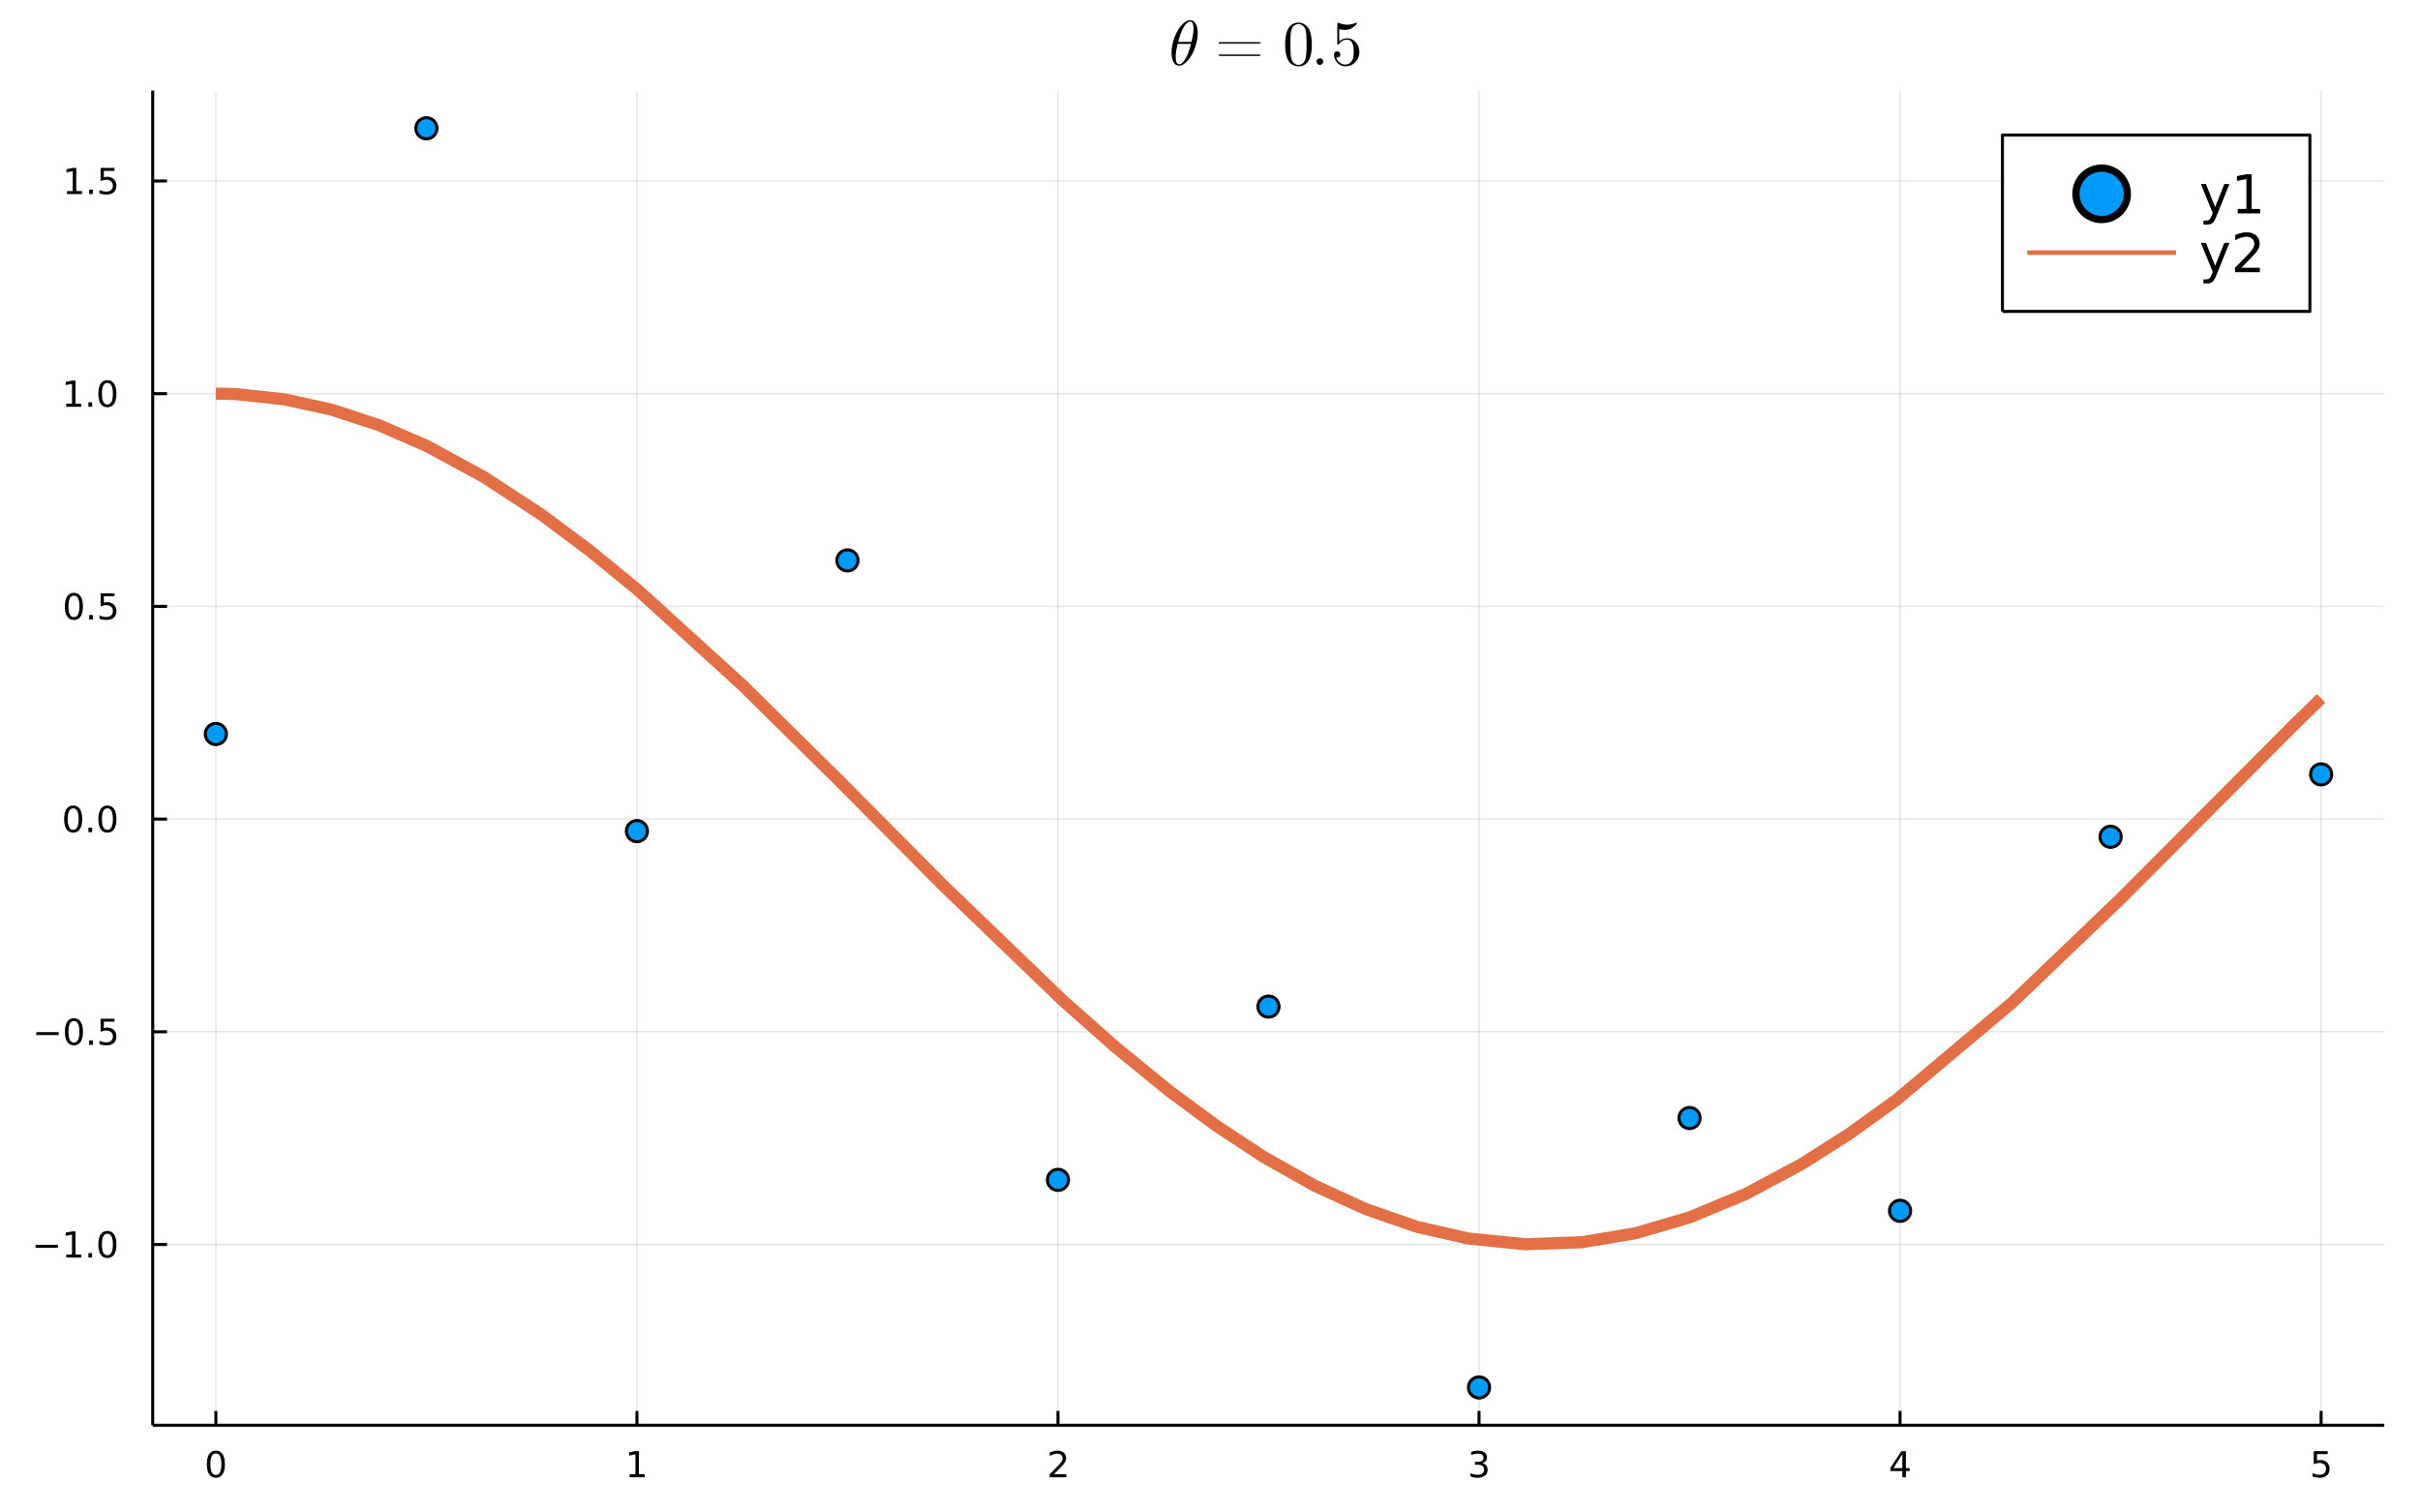 <?xml version="1.0" encoding="utf-8"?>
<svg xmlns="http://www.w3.org/2000/svg" xmlns:xlink="http://www.w3.org/1999/xlink" width="800" height="500" viewBox="0 0 3200 2000">
<rect x="0" y="0" width="3200" height="2000" fill="#333333" stroke="none"/>
<defs>
  <clipPath id="clip100">
    <rect x="0" y="0" width="3200" height="2000"/>
  </clipPath>
</defs>
<path clip-path="url(#clip100)" d="
M0 2000 L3200 2000 L3200 0 L0 0  Z
  " fill="#ffffff" fill-rule="evenodd" fill-opacity="1"/>
<defs>
  <clipPath id="clip101">
    <rect x="640" y="0" width="2241" height="2000"/>
  </clipPath>
</defs>
<defs>
  <clipPath id="clip102">
    <rect x="201" y="119" width="2952" height="1766"/>
  </clipPath>
</defs>
<path clip-path="url(#clip100)" d="
M201.936 1884.61 L3152.76 1884.61 L3152.76 119.692 L201.936 119.692  Z
  " fill="#ffffff" fill-rule="evenodd" fill-opacity="1"/>
<polyline clip-path="url(#clip102)" style="stroke:#000000; stroke-linecap:butt; stroke-linejoin:round; stroke-width:2; stroke-opacity:0.1; fill:none" points="
  285.45,1884.61 285.45,119.692 
  "/>
<polyline clip-path="url(#clip102)" style="stroke:#000000; stroke-linecap:butt; stroke-linejoin:round; stroke-width:2; stroke-opacity:0.1; fill:none" points="
  842.208,1884.61 842.208,119.692 
  "/>
<polyline clip-path="url(#clip102)" style="stroke:#000000; stroke-linecap:butt; stroke-linejoin:round; stroke-width:2; stroke-opacity:0.1; fill:none" points="
  1398.97,1884.61 1398.97,119.692 
  "/>
<polyline clip-path="url(#clip102)" style="stroke:#000000; stroke-linecap:butt; stroke-linejoin:round; stroke-width:2; stroke-opacity:0.1; fill:none" points="
  1955.73,1884.61 1955.73,119.692 
  "/>
<polyline clip-path="url(#clip102)" style="stroke:#000000; stroke-linecap:butt; stroke-linejoin:round; stroke-width:2; stroke-opacity:0.1; fill:none" points="
  2512.48,1884.61 2512.48,119.692 
  "/>
<polyline clip-path="url(#clip102)" style="stroke:#000000; stroke-linecap:butt; stroke-linejoin:round; stroke-width:2; stroke-opacity:0.1; fill:none" points="
  3069.24,1884.61 3069.24,119.692 
  "/>
<polyline clip-path="url(#clip100)" style="stroke:#000000; stroke-linecap:butt; stroke-linejoin:round; stroke-width:4; stroke-opacity:1; fill:none" points="
  201.936,1884.61 3152.76,1884.61 
  "/>
<polyline clip-path="url(#clip100)" style="stroke:#000000; stroke-linecap:butt; stroke-linejoin:round; stroke-width:4; stroke-opacity:1; fill:none" points="
  285.45,1884.61 285.45,1865.71 
  "/>
<polyline clip-path="url(#clip100)" style="stroke:#000000; stroke-linecap:butt; stroke-linejoin:round; stroke-width:4; stroke-opacity:1; fill:none" points="
  842.208,1884.61 842.208,1865.71 
  "/>
<polyline clip-path="url(#clip100)" style="stroke:#000000; stroke-linecap:butt; stroke-linejoin:round; stroke-width:4; stroke-opacity:1; fill:none" points="
  1398.97,1884.61 1398.97,1865.71 
  "/>
<polyline clip-path="url(#clip100)" style="stroke:#000000; stroke-linecap:butt; stroke-linejoin:round; stroke-width:4; stroke-opacity:1; fill:none" points="
  1955.73,1884.61 1955.73,1865.71 
  "/>
<polyline clip-path="url(#clip100)" style="stroke:#000000; stroke-linecap:butt; stroke-linejoin:round; stroke-width:4; stroke-opacity:1; fill:none" points="
  2512.48,1884.61 2512.48,1865.71 
  "/>
<polyline clip-path="url(#clip100)" style="stroke:#000000; stroke-linecap:butt; stroke-linejoin:round; stroke-width:4; stroke-opacity:1; fill:none" points="
  3069.24,1884.61 3069.24,1865.71 
  "/>
<path clip-path="url(#clip100)" d="M285.45 1921.93 Q281.839 1921.93 280.01 1925.49 Q278.204 1929.03 278.204 1936.16 Q278.204 1943.27 280.01 1946.83 Q281.839 1950.38 285.45 1950.38 Q289.084 1950.38 290.89 1946.83 Q292.718 1943.27 292.718 1936.16 Q292.718 1929.03 290.89 1925.49 Q289.084 1921.93 285.45 1921.93 M285.45 1918.22 Q291.26 1918.22 294.315 1922.83 Q297.394 1927.41 297.394 1936.16 Q297.394 1944.89 294.315 1949.5 Q291.26 1954.08 285.45 1954.08 Q279.64 1954.08 276.561 1949.5 Q273.505 1944.89 273.505 1936.16 Q273.505 1927.41 276.561 1922.83 Q279.64 1918.22 285.45 1918.22 Z" fill="#000000" fill-rule="evenodd" fill-opacity="1" /><path clip-path="url(#clip100)" d="M832.59 1949.47 L840.229 1949.47 L840.229 1923.11 L831.919 1924.77 L831.919 1920.51 L840.183 1918.85 L844.859 1918.85 L844.859 1949.47 L852.498 1949.47 L852.498 1953.41 L832.59 1953.41 L832.59 1949.47 Z" fill="#000000" fill-rule="evenodd" fill-opacity="1" /><path clip-path="url(#clip100)" d="M1393.62 1949.47 L1409.94 1949.47 L1409.94 1953.41 L1387.99 1953.41 L1387.99 1949.47 Q1390.66 1946.72 1395.24 1942.09 Q1399.85 1937.44 1401.03 1936.09 Q1403.27 1933.57 1404.15 1931.83 Q1405.05 1930.07 1405.05 1928.38 Q1405.05 1925.63 1403.11 1923.89 Q1401.19 1922.16 1398.09 1922.16 Q1395.89 1922.16 1393.43 1922.92 Q1391 1923.69 1388.23 1925.24 L1388.23 1920.51 Q1391.05 1919.38 1393.5 1918.8 Q1395.96 1918.22 1397.99 1918.22 Q1403.36 1918.22 1406.56 1920.91 Q1409.75 1923.59 1409.75 1928.08 Q1409.75 1930.21 1408.94 1932.13 Q1408.16 1934.03 1406.05 1936.63 Q1405.47 1937.3 1402.37 1940.51 Q1399.27 1943.71 1393.62 1949.47 Z" fill="#000000" fill-rule="evenodd" fill-opacity="1" /><path clip-path="url(#clip100)" d="M1959.97 1934.77 Q1963.33 1935.49 1965.2 1937.76 Q1967.1 1940.03 1967.1 1943.36 Q1967.1 1948.48 1963.58 1951.28 Q1960.07 1954.08 1953.58 1954.08 Q1951.41 1954.08 1949.09 1953.64 Q1946.8 1953.22 1944.35 1952.37 L1944.35 1947.85 Q1946.29 1948.99 1948.61 1949.57 Q1950.92 1950.14 1953.45 1950.14 Q1957.84 1950.14 1960.13 1948.41 Q1962.45 1946.67 1962.45 1943.36 Q1962.45 1940.31 1960.3 1938.59 Q1958.17 1936.86 1954.35 1936.86 L1950.32 1936.86 L1950.32 1933.01 L1954.53 1933.01 Q1957.98 1933.01 1959.81 1931.65 Q1961.64 1930.26 1961.64 1927.67 Q1961.64 1925.01 1959.74 1923.59 Q1957.87 1922.16 1954.35 1922.16 Q1952.43 1922.16 1950.23 1922.57 Q1948.03 1922.99 1945.39 1923.87 L1945.39 1919.7 Q1948.05 1918.96 1950.37 1918.59 Q1952.7 1918.22 1954.76 1918.22 Q1960.09 1918.22 1963.19 1920.65 Q1966.29 1923.06 1966.29 1927.18 Q1966.29 1930.05 1964.65 1932.04 Q1963.01 1934.01 1959.97 1934.77 Z" fill="#000000" fill-rule="evenodd" fill-opacity="1" /><path clip-path="url(#clip100)" d="M2515.49 1922.92 L2503.69 1941.37 L2515.49 1941.37 L2515.49 1922.92 M2514.27 1918.85 L2520.15 1918.85 L2520.15 1941.37 L2525.08 1941.37 L2525.08 1945.26 L2520.15 1945.26 L2520.15 1953.41 L2515.49 1953.41 L2515.49 1945.26 L2499.89 1945.26 L2499.89 1940.75 L2514.27 1918.85 Z" fill="#000000" fill-rule="evenodd" fill-opacity="1" /><path clip-path="url(#clip100)" d="M3059.52 1918.85 L3077.88 1918.85 L3077.88 1922.78 L3063.8 1922.78 L3063.8 1931.26 Q3064.82 1930.91 3065.84 1930.75 Q3066.86 1930.56 3067.88 1930.56 Q3073.66 1930.56 3077.04 1933.73 Q3080.42 1936.9 3080.42 1942.32 Q3080.42 1947.9 3076.95 1951 Q3073.48 1954.08 3067.16 1954.08 Q3064.98 1954.08 3062.71 1953.71 Q3060.47 1953.34 3058.06 1952.6 L3058.06 1947.9 Q3060.14 1949.03 3062.37 1949.59 Q3064.59 1950.14 3067.07 1950.14 Q3071.07 1950.14 3073.41 1948.04 Q3075.75 1945.93 3075.75 1942.32 Q3075.75 1938.71 3073.41 1936.6 Q3071.07 1934.5 3067.07 1934.5 Q3065.19 1934.5 3063.32 1934.91 Q3061.46 1935.33 3059.52 1936.21 L3059.52 1918.85 Z" fill="#000000" fill-rule="evenodd" fill-opacity="1" /><polyline clip-path="url(#clip102)" style="stroke:#000000; stroke-linecap:butt; stroke-linejoin:round; stroke-width:2; stroke-opacity:0.1; fill:none" points="
  201.936,1645.58 3152.76,1645.58 
  "/>
<polyline clip-path="url(#clip102)" style="stroke:#000000; stroke-linecap:butt; stroke-linejoin:round; stroke-width:2; stroke-opacity:0.1; fill:none" points="
  201.936,1364.33 3152.76,1364.33 
  "/>
<polyline clip-path="url(#clip102)" style="stroke:#000000; stroke-linecap:butt; stroke-linejoin:round; stroke-width:2; stroke-opacity:0.1; fill:none" points="
  201.936,1083.09 3152.76,1083.09 
  "/>
<polyline clip-path="url(#clip102)" style="stroke:#000000; stroke-linecap:butt; stroke-linejoin:round; stroke-width:2; stroke-opacity:0.1; fill:none" points="
  201.936,801.838 3152.76,801.838 
  "/>
<polyline clip-path="url(#clip102)" style="stroke:#000000; stroke-linecap:butt; stroke-linejoin:round; stroke-width:2; stroke-opacity:0.1; fill:none" points="
  201.936,520.59 3152.76,520.59 
  "/>
<polyline clip-path="url(#clip102)" style="stroke:#000000; stroke-linecap:butt; stroke-linejoin:round; stroke-width:2; stroke-opacity:0.1; fill:none" points="
  201.936,239.342 3152.76,239.342 
  "/>
<polyline clip-path="url(#clip100)" style="stroke:#000000; stroke-linecap:butt; stroke-linejoin:round; stroke-width:4; stroke-opacity:1; fill:none" points="
  201.936,1884.61 201.936,119.692 
  "/>
<polyline clip-path="url(#clip100)" style="stroke:#000000; stroke-linecap:butt; stroke-linejoin:round; stroke-width:4; stroke-opacity:1; fill:none" points="
  201.936,1645.58 220.834,1645.58 
  "/>
<polyline clip-path="url(#clip100)" style="stroke:#000000; stroke-linecap:butt; stroke-linejoin:round; stroke-width:4; stroke-opacity:1; fill:none" points="
  201.936,1364.33 220.834,1364.33 
  "/>
<polyline clip-path="url(#clip100)" style="stroke:#000000; stroke-linecap:butt; stroke-linejoin:round; stroke-width:4; stroke-opacity:1; fill:none" points="
  201.936,1083.09 220.834,1083.09 
  "/>
<polyline clip-path="url(#clip100)" style="stroke:#000000; stroke-linecap:butt; stroke-linejoin:round; stroke-width:4; stroke-opacity:1; fill:none" points="
  201.936,801.838 220.834,801.838 
  "/>
<polyline clip-path="url(#clip100)" style="stroke:#000000; stroke-linecap:butt; stroke-linejoin:round; stroke-width:4; stroke-opacity:1; fill:none" points="
  201.936,520.59 220.834,520.59 
  "/>
<polyline clip-path="url(#clip100)" style="stroke:#000000; stroke-linecap:butt; stroke-linejoin:round; stroke-width:4; stroke-opacity:1; fill:none" points="
  201.936,239.342 220.834,239.342 
  "/>
<path clip-path="url(#clip100)" d="M46.992 1646.03 L76.668 1646.03 L76.668 1649.97 L46.992 1649.97 L46.992 1646.03 Z" fill="#000000" fill-rule="evenodd" fill-opacity="1" /><path clip-path="url(#clip100)" d="M87.571 1658.93 L95.21 1658.93 L95.21 1632.56 L86.899 1634.23 L86.899 1629.97 L95.163 1628.3 L99.839 1628.3 L99.839 1658.93 L107.478 1658.93 L107.478 1662.86 L87.571 1662.86 L87.571 1658.93 Z" fill="#000000" fill-rule="evenodd" fill-opacity="1" /><path clip-path="url(#clip100)" d="M116.922 1656.98 L121.807 1656.98 L121.807 1662.86 L116.922 1662.86 L116.922 1656.98 Z" fill="#000000" fill-rule="evenodd" fill-opacity="1" /><path clip-path="url(#clip100)" d="M141.992 1631.38 Q138.381 1631.38 136.552 1634.95 Q134.746 1638.49 134.746 1645.62 Q134.746 1652.72 136.552 1656.29 Q138.381 1659.83 141.992 1659.83 Q145.626 1659.83 147.431 1656.29 Q149.26 1652.72 149.26 1645.62 Q149.26 1638.49 147.431 1634.95 Q145.626 1631.38 141.992 1631.38 M141.992 1627.68 Q147.802 1627.68 150.857 1632.28 Q153.936 1636.87 153.936 1645.62 Q153.936 1654.34 150.857 1658.95 Q147.802 1663.53 141.992 1663.53 Q136.181 1663.53 133.103 1658.95 Q130.047 1654.34 130.047 1645.62 Q130.047 1636.87 133.103 1632.28 Q136.181 1627.68 141.992 1627.68 Z" fill="#000000" fill-rule="evenodd" fill-opacity="1" /><path clip-path="url(#clip100)" d="M47.987 1364.79 L77.663 1364.79 L77.663 1368.72 L47.987 1368.72 L47.987 1364.79 Z" fill="#000000" fill-rule="evenodd" fill-opacity="1" /><path clip-path="url(#clip100)" d="M97.756 1350.13 Q94.145 1350.13 92.316 1353.7 Q90.51 1357.24 90.51 1364.37 Q90.51 1371.48 92.316 1375.04 Q94.145 1378.58 97.756 1378.58 Q101.39 1378.58 103.196 1375.04 Q105.024 1371.48 105.024 1364.37 Q105.024 1357.24 103.196 1353.7 Q101.39 1350.13 97.756 1350.13 M97.756 1346.43 Q103.566 1346.43 106.621 1351.04 Q109.7 1355.62 109.7 1364.37 Q109.7 1373.1 106.621 1377.7 Q103.566 1382.29 97.756 1382.29 Q91.946 1382.29 88.867 1377.7 Q85.811 1373.1 85.811 1364.37 Q85.811 1355.62 88.867 1351.04 Q91.946 1346.43 97.756 1346.43 Z" fill="#000000" fill-rule="evenodd" fill-opacity="1" /><path clip-path="url(#clip100)" d="M117.918 1375.73 L122.802 1375.73 L122.802 1381.61 L117.918 1381.61 L117.918 1375.73 Z" fill="#000000" fill-rule="evenodd" fill-opacity="1" /><path clip-path="url(#clip100)" d="M133.033 1347.05 L151.39 1347.05 L151.39 1350.99 L137.316 1350.99 L137.316 1359.46 Q138.334 1359.11 139.353 1358.95 Q140.371 1358.77 141.39 1358.77 Q147.177 1358.77 150.556 1361.94 Q153.936 1365.11 153.936 1370.53 Q153.936 1376.1 150.464 1379.21 Q146.992 1382.29 140.672 1382.29 Q138.496 1382.29 136.228 1381.91 Q133.982 1381.54 131.575 1380.8 L131.575 1376.1 Q133.658 1377.24 135.881 1377.79 Q138.103 1378.35 140.58 1378.35 Q144.584 1378.35 146.922 1376.24 Q149.26 1374.14 149.26 1370.53 Q149.26 1366.91 146.922 1364.81 Q144.584 1362.7 140.58 1362.7 Q138.705 1362.7 136.83 1363.12 Q134.978 1363.54 133.033 1364.41 L133.033 1347.05 Z" fill="#000000" fill-rule="evenodd" fill-opacity="1" /><path clip-path="url(#clip100)" d="M96.76 1068.88 Q93.149 1068.88 91.321 1072.45 Q89.515 1075.99 89.515 1083.12 Q89.515 1090.23 91.321 1093.79 Q93.149 1097.33 96.76 1097.33 Q100.395 1097.33 102.2 1093.79 Q104.029 1090.23 104.029 1083.12 Q104.029 1075.99 102.2 1072.45 Q100.395 1068.88 96.76 1068.88 M96.76 1065.18 Q102.571 1065.18 105.626 1069.79 Q108.705 1074.37 108.705 1083.12 Q108.705 1091.85 105.626 1096.45 Q102.571 1101.04 96.76 1101.04 Q90.95 1101.04 87.871 1096.45 Q84.816 1091.85 84.816 1083.12 Q84.816 1074.37 87.871 1069.79 Q90.95 1065.18 96.76 1065.18 Z" fill="#000000" fill-rule="evenodd" fill-opacity="1" /><path clip-path="url(#clip100)" d="M116.922 1094.49 L121.807 1094.49 L121.807 1100.37 L116.922 1100.37 L116.922 1094.49 Z" fill="#000000" fill-rule="evenodd" fill-opacity="1" /><path clip-path="url(#clip100)" d="M141.992 1068.88 Q138.381 1068.88 136.552 1072.45 Q134.746 1075.99 134.746 1083.12 Q134.746 1090.23 136.552 1093.79 Q138.381 1097.33 141.992 1097.33 Q145.626 1097.33 147.431 1093.79 Q149.26 1090.23 149.26 1083.12 Q149.26 1075.99 147.431 1072.45 Q145.626 1068.88 141.992 1068.88 M141.992 1065.18 Q147.802 1065.18 150.857 1069.79 Q153.936 1074.37 153.936 1083.12 Q153.936 1091.85 150.857 1096.45 Q147.802 1101.04 141.992 1101.04 Q136.181 1101.04 133.103 1096.45 Q130.047 1091.85 130.047 1083.12 Q130.047 1074.37 133.103 1069.79 Q136.181 1065.18 141.992 1065.18 Z" fill="#000000" fill-rule="evenodd" fill-opacity="1" /><path clip-path="url(#clip100)" d="M97.756 787.637 Q94.145 787.637 92.316 791.202 Q90.51 794.743 90.51 801.873 Q90.51 808.979 92.316 812.544 Q94.145 816.086 97.756 816.086 Q101.39 816.086 103.196 812.544 Q105.024 808.979 105.024 801.873 Q105.024 794.743 103.196 791.202 Q101.39 787.637 97.756 787.637 M97.756 783.933 Q103.566 783.933 106.621 788.54 Q109.7 793.123 109.7 801.873 Q109.7 810.6 106.621 815.206 Q103.566 819.79 97.756 819.79 Q91.946 819.79 88.867 815.206 Q85.811 810.6 85.811 801.873 Q85.811 793.123 88.867 788.54 Q91.946 783.933 97.756 783.933 Z" fill="#000000" fill-rule="evenodd" fill-opacity="1" /><path clip-path="url(#clip100)" d="M117.918 813.239 L122.802 813.239 L122.802 819.118 L117.918 819.118 L117.918 813.239 Z" fill="#000000" fill-rule="evenodd" fill-opacity="1" /><path clip-path="url(#clip100)" d="M133.033 784.558 L151.39 784.558 L151.39 788.493 L137.316 788.493 L137.316 796.966 Q138.334 796.618 139.353 796.456 Q140.371 796.271 141.39 796.271 Q147.177 796.271 150.556 799.442 Q153.936 802.614 153.936 808.03 Q153.936 813.609 150.464 816.711 Q146.992 819.79 140.672 819.79 Q138.496 819.79 136.228 819.419 Q133.982 819.049 131.575 818.308 L131.575 813.609 Q133.658 814.743 135.881 815.299 Q138.103 815.854 140.58 815.854 Q144.584 815.854 146.922 813.748 Q149.26 811.641 149.26 808.03 Q149.26 804.419 146.922 802.313 Q144.584 800.206 140.58 800.206 Q138.705 800.206 136.83 800.623 Q134.978 801.04 133.033 801.919 L133.033 784.558 Z" fill="#000000" fill-rule="evenodd" fill-opacity="1" /><path clip-path="url(#clip100)" d="M87.571 533.935 L95.21 533.935 L95.21 507.57 L86.899 509.236 L86.899 504.977 L95.163 503.31 L99.839 503.31 L99.839 533.935 L107.478 533.935 L107.478 537.87 L87.571 537.87 L87.571 533.935 Z" fill="#000000" fill-rule="evenodd" fill-opacity="1" /><path clip-path="url(#clip100)" d="M116.922 531.991 L121.807 531.991 L121.807 537.87 L116.922 537.87 L116.922 531.991 Z" fill="#000000" fill-rule="evenodd" fill-opacity="1" /><path clip-path="url(#clip100)" d="M141.992 506.389 Q138.381 506.389 136.552 509.954 Q134.746 513.495 134.746 520.625 Q134.746 527.732 136.552 531.296 Q138.381 534.838 141.992 534.838 Q145.626 534.838 147.431 531.296 Q149.26 527.732 149.26 520.625 Q149.26 513.495 147.431 509.954 Q145.626 506.389 141.992 506.389 M141.992 502.685 Q147.802 502.685 150.857 507.292 Q153.936 511.875 153.936 520.625 Q153.936 529.352 150.857 533.958 Q147.802 538.542 141.992 538.542 Q136.181 538.542 133.103 533.958 Q130.047 529.352 130.047 520.625 Q130.047 511.875 133.103 507.292 Q136.181 502.685 141.992 502.685 Z" fill="#000000" fill-rule="evenodd" fill-opacity="1" /><path clip-path="url(#clip100)" d="M88.566 252.687 L96.205 252.687 L96.205 226.322 L87.895 227.988 L87.895 223.729 L96.159 222.062 L100.834 222.062 L100.834 252.687 L108.473 252.687 L108.473 256.622 L88.566 256.622 L88.566 252.687 Z" fill="#000000" fill-rule="evenodd" fill-opacity="1" /><path clip-path="url(#clip100)" d="M117.918 250.743 L122.802 250.743 L122.802 256.622 L117.918 256.622 L117.918 250.743 Z" fill="#000000" fill-rule="evenodd" fill-opacity="1" /><path clip-path="url(#clip100)" d="M133.033 222.062 L151.39 222.062 L151.39 225.998 L137.316 225.998 L137.316 234.47 Q138.334 234.123 139.353 233.961 Q140.371 233.775 141.39 233.775 Q147.177 233.775 150.556 236.947 Q153.936 240.118 153.936 245.535 Q153.936 251.113 150.464 254.215 Q146.992 257.294 140.672 257.294 Q138.496 257.294 136.228 256.923 Q133.982 256.553 131.575 255.812 L131.575 251.113 Q133.658 252.248 135.881 252.803 Q138.103 253.359 140.58 253.359 Q144.584 253.359 146.922 251.252 Q149.26 249.146 149.26 245.535 Q149.26 241.923 146.922 239.817 Q144.584 237.711 140.58 237.711 Q138.705 237.711 136.83 238.127 Q134.978 238.544 133.033 239.424 L133.033 222.062 Z" fill="#000000" fill-rule="evenodd" fill-opacity="1" /><path clip-path="url(#clip100)" d="M1583.78 43.879 Q1583.78 50.765 1581.57 58.512 Q1579.4 66.218 1575.95 72.448 Q1572.51 78.638 1568 82.737 Q1563.49 86.795 1559.19 86.795 Q1556.44 86.795 1554.39 85.278 Q1552.38 83.72 1551.28 81.138 Q1550.17 78.515 1549.64 75.645 Q1549.1 72.735 1549.1 69.579 Q1549.1 64.865 1550.13 59.742 Q1551.15 54.577 1552.88 49.904 Q1554.6 45.191 1557.02 40.928 Q1559.43 36.624 1562.1 33.508 Q1564.8 30.352 1567.84 28.508 Q1570.87 26.663 1573.7 26.663 Q1575.75 26.663 1577.39 27.565 Q1579.07 28.426 1580.13 29.942 Q1581.2 31.418 1581.94 33.181 Q1582.72 34.943 1583.08 36.993 Q1583.45 39.001 1583.62 40.682 Q1583.78 42.321 1583.78 43.879 M1578.25 38.673 Q1578.25 36.583 1578.08 35.025 Q1577.92 33.426 1577.47 31.828 Q1577.02 30.229 1576.03 29.369 Q1575.09 28.508 1573.62 28.508 Q1569.31 28.508 1564.48 37.321 Q1562.92 40.067 1561.52 43.797 Q1560.13 47.527 1559.64 49.289 Q1559.15 51.052 1558 55.397 L1575.54 55.397 Q1578.25 44.207 1578.25 38.673 M1574.81 58.061 L1557.34 58.061 Q1554.64 68.308 1554.64 74.703 Q1554.64 80.277 1555.79 82.614 Q1556.97 84.909 1559.19 84.909 Q1561.73 84.909 1564.11 82.368 Q1566.48 79.785 1568.9 75.113 Q1572.1 69.046 1574.81 58.061 Z" fill="#000000" fill-rule="evenodd" fill-opacity="1" /><path clip-path="url(#clip100)" d="M1611.37 73.104 Q1611.46 72.079 1613.05 72.079 L1664.5 72.079 Q1666.91 72.079 1666.95 73.022 Q1666.95 74.047 1664.66 74.006 L1613.63 74.006 Q1611.37 74.047 1611.37 73.104 M1611.37 56.709 Q1611.37 55.684 1613.14 55.725 L1664.41 55.725 Q1666.91 55.725 1666.95 56.709 Q1666.95 57.651 1664.82 57.651 L1613.05 57.651 Q1611.37 57.651 1611.37 56.709 Z" fill="#000000" fill-rule="evenodd" fill-opacity="1" /><path clip-path="url(#clip100)" d="M1699.34 59.004 Q1699.34 46.666 1702.46 39.944 Q1706.8 29.942 1717.05 29.942 Q1719.22 29.942 1721.47 30.557 Q1723.77 31.131 1726.64 33.386 Q1729.55 35.64 1731.31 39.329 Q1734.67 46.461 1734.67 59.004 Q1734.67 71.26 1731.56 77.941 Q1727.01 87.696 1716.97 87.696 Q1713.2 87.696 1709.34 85.77 Q1705.53 83.843 1703.11 79.212 Q1699.34 72.284 1699.34 59.004 M1706.31 57.979 Q1706.31 70.645 1707.21 75.686 Q1708.24 81.138 1711.02 83.515 Q1713.85 85.852 1716.97 85.852 Q1720.33 85.852 1723.11 83.352 Q1725.94 80.81 1726.8 75.359 Q1727.75 69.989 1727.71 57.979 Q1727.71 46.297 1726.89 41.624 Q1725.78 36.173 1722.83 34 Q1719.92 31.787 1716.97 31.787 Q1715.86 31.787 1714.67 32.115 Q1713.52 32.443 1711.84 33.386 Q1710.16 34.328 1708.85 36.665 Q1707.58 39.001 1706.96 42.526 Q1706.31 47.076 1706.31 57.979 Z" fill="#000000" fill-rule="evenodd" fill-opacity="1" /><path clip-path="url(#clip100)" d="M1742.18 84.499 Q1740.91 83.147 1740.91 81.384 Q1740.91 79.621 1742.18 78.351 Q1743.45 77.039 1745.38 77.039 Q1747.23 77.039 1748.46 78.269 Q1749.73 79.457 1749.73 81.425 Q1749.73 83.352 1748.37 84.622 Q1747.06 85.852 1745.38 85.852 Q1743.45 85.852 1742.18 84.499 Z" fill="#000000" fill-rule="evenodd" fill-opacity="1" /><path clip-path="url(#clip100)" d="M1764.01 72.325 Q1764.01 69.825 1765.37 68.882 Q1766.72 67.898 1768.15 67.898 Q1770.08 67.898 1771.19 69.128 Q1772.33 70.317 1772.33 71.998 Q1772.33 73.678 1771.19 74.908 Q1770.08 76.096 1768.15 76.096 Q1767.21 76.096 1766.72 75.932 Q1767.83 79.785 1771.19 82.573 Q1774.59 85.36 1779.06 85.36 Q1784.67 85.36 1788.03 79.908 Q1790.04 76.383 1790.04 68.39 Q1790.04 61.34 1788.53 57.815 Q1786.19 52.446 1781.39 52.446 Q1774.59 52.446 1770.57 58.307 Q1770.08 59.045 1769.51 59.086 Q1768.69 59.086 1768.48 58.635 Q1768.32 58.143 1768.32 56.872 L1768.32 32.033 Q1768.32 30.024 1769.14 30.024 Q1769.47 30.024 1770.16 30.27 Q1775.45 32.607 1781.31 32.648 Q1787.34 32.648 1792.75 30.188 Q1793.16 29.942 1793.4 29.942 Q1794.22 29.942 1794.26 30.885 Q1794.26 31.213 1793.57 32.197 Q1792.91 33.14 1791.48 34.41 Q1790.04 35.64 1788.2 36.829 Q1786.35 38.017 1783.65 38.837 Q1780.98 39.616 1778.03 39.616 Q1774.51 39.616 1770.9 38.509 L1770.9 54.864 Q1775.25 50.601 1781.56 50.601 Q1788.28 50.601 1792.91 56.012 Q1797.54 61.422 1797.54 68.964 Q1797.54 76.875 1792.05 82.286 Q1786.6 87.696 1779.22 87.696 Q1772.5 87.696 1768.24 82.901 Q1764.01 78.105 1764.01 72.325 Z" fill="#000000" fill-rule="evenodd" fill-opacity="1" /><circle clip-path="url(#clip102)" cx="285.45" cy="970.587" r="14" fill="#009af9" fill-rule="evenodd" fill-opacity="1" stroke="#000000" stroke-opacity="1" stroke-width="4"/>
<circle clip-path="url(#clip102)" cx="563.829" cy="169.643" r="14" fill="#009af9" fill-rule="evenodd" fill-opacity="1" stroke="#000000" stroke-opacity="1" stroke-width="4"/>
<circle clip-path="url(#clip102)" cx="842.208" cy="1099.03" r="14" fill="#009af9" fill-rule="evenodd" fill-opacity="1" stroke="#000000" stroke-opacity="1" stroke-width="4"/>
<circle clip-path="url(#clip102)" cx="1120.59" cy="741.042" r="14" fill="#009af9" fill-rule="evenodd" fill-opacity="1" stroke="#000000" stroke-opacity="1" stroke-width="4"/>
<circle clip-path="url(#clip102)" cx="1398.97" cy="1560.13" r="14" fill="#009af9" fill-rule="evenodd" fill-opacity="1" stroke="#000000" stroke-opacity="1" stroke-width="4"/>
<circle clip-path="url(#clip102)" cx="1677.35" cy="1331.06" r="14" fill="#009af9" fill-rule="evenodd" fill-opacity="1" stroke="#000000" stroke-opacity="1" stroke-width="4"/>
<circle clip-path="url(#clip102)" cx="1955.73" cy="1834.66" r="14" fill="#009af9" fill-rule="evenodd" fill-opacity="1" stroke="#000000" stroke-opacity="1" stroke-width="4"/>
<circle clip-path="url(#clip102)" cx="2234.1" cy="1478.4" r="14" fill="#009af9" fill-rule="evenodd" fill-opacity="1" stroke="#000000" stroke-opacity="1" stroke-width="4"/>
<circle clip-path="url(#clip102)" cx="2512.48" cy="1601.08" r="14" fill="#009af9" fill-rule="evenodd" fill-opacity="1" stroke="#000000" stroke-opacity="1" stroke-width="4"/>
<circle clip-path="url(#clip102)" cx="2790.86" cy="1106.5" r="14" fill="#009af9" fill-rule="evenodd" fill-opacity="1" stroke="#000000" stroke-opacity="1" stroke-width="4"/>
<circle clip-path="url(#clip102)" cx="3069.24" cy="1023.97" r="14" fill="#009af9" fill-rule="evenodd" fill-opacity="1" stroke="#000000" stroke-opacity="1" stroke-width="4"/>
<polyline clip-path="url(#clip102)" style="stroke:#e26f46; stroke-linecap:butt; stroke-linejoin:round; stroke-width:16; stroke-opacity:1; fill:none" points="
  285.45,520.59 292.246,520.632 299.043,520.758 305.839,520.968 312.636,521.261 375.479,527.928 438.323,541.661 501.166,562.285 564.01,589.537 639.542,630.567 
  715.075,679.913 778.937,727.455 842.799,779.671 981.543,905.857 1109.45,1032.08 1246.58,1170.21 1405.47,1323.12 1476.06,1385.53 1546.66,1443.08 1608.57,1488.81 
  1670.48,1529.54 1737.97,1567.64 1805.47,1598.63 1873.37,1622.17 1941.26,1637.7 2016.33,1645.28 2091.4,1642.65 2162.83,1630.72 2234.25,1609.79 2308.52,1578.85 
  2382.79,1539.1 2445.3,1499.33 2507.82,1454.31 2660.47,1326.02 2803.97,1188.68 3033.86,958.102 3069.24,923.527 
  "/>
<path clip-path="url(#clip100)" d="
M2647.88 411.803 L3054.4 411.803 L3054.4 178.523 L2647.88 178.523  Z
  " fill="#ffffff" fill-rule="evenodd" fill-opacity="1"/>
<polyline clip-path="url(#clip100)" style="stroke:#000000; stroke-linecap:butt; stroke-linejoin:round; stroke-width:4; stroke-opacity:1; fill:none" points="
  2647.88,411.803 3054.4,411.803 3054.4,178.523 2647.88,178.523 2647.88,411.803 
  "/>
<circle clip-path="url(#clip100)" cx="2779.03" cy="256.283" r="34" fill="#009af9" fill-rule="evenodd" fill-opacity="1" stroke="#000000" stroke-opacity="1" stroke-width="9.6"/>
<path clip-path="url(#clip100)" d="M2930.94 285.814 Q2928.23 292.758 2925.66 294.876 Q2923.09 296.994 2918.79 296.994 L2913.68 296.994 L2913.68 291.647 L2917.43 291.647 Q2920.07 291.647 2921.53 290.397 Q2922.99 289.147 2924.76 284.494 L2925.91 281.578 L2910.18 243.314 L2916.95 243.314 L2929.1 273.73 L2941.25 243.314 L2948.02 243.314 L2930.94 285.814 Z" fill="#000000" fill-rule="evenodd" fill-opacity="1" /><path clip-path="url(#clip100)" d="M2958.96 276.3 L2970.42 276.3 L2970.42 236.752 L2957.95 239.251 L2957.95 232.863 L2970.35 230.363 L2977.36 230.363 L2977.36 276.3 L2988.82 276.3 L2988.82 282.203 L2958.96 282.203 L2958.96 276.3 Z" fill="#000000" fill-rule="evenodd" fill-opacity="1" /><polyline clip-path="url(#clip100)" style="stroke:#e26f46; stroke-linecap:butt; stroke-linejoin:round; stroke-width:6; stroke-opacity:1; fill:none" points="
  2680.67,334.043 2877.39,334.043 
  "/>
<path clip-path="url(#clip100)" d="M2930.94 363.574 Q2928.23 370.518 2925.66 372.636 Q2923.09 374.754 2918.79 374.754 L2913.68 374.754 L2913.68 369.407 L2917.43 369.407 Q2920.07 369.407 2921.53 368.157 Q2922.99 366.907 2924.76 362.254 L2925.91 359.338 L2910.18 321.074 L2916.95 321.074 L2929.1 351.49 L2941.25 321.074 L2948.02 321.074 L2930.94 363.574 Z" fill="#000000" fill-rule="evenodd" fill-opacity="1" /><path clip-path="url(#clip100)" d="M2963.79 354.06 L2988.27 354.06 L2988.27 359.963 L2955.35 359.963 L2955.35 354.06 Q2959.34 349.928 2966.22 342.984 Q2973.13 336.004 2974.9 333.991 Q2978.27 330.206 2979.59 327.602 Q2980.94 324.963 2980.94 322.428 Q2980.94 318.296 2978.02 315.692 Q2975.14 313.088 2970.49 313.088 Q2967.19 313.088 2963.51 314.234 Q2959.86 315.38 2955.7 317.706 L2955.7 310.623 Q2959.93 308.921 2963.61 308.053 Q2967.29 307.185 2970.35 307.185 Q2978.4 307.185 2983.2 311.213 Q2987.99 315.241 2987.99 321.977 Q2987.99 325.171 2986.77 328.053 Q2985.59 330.9 2982.43 334.789 Q2981.56 335.796 2976.91 340.622 Q2972.26 345.414 2963.79 354.06 Z" fill="#000000" fill-rule="evenodd" fill-opacity="1" /></svg>
